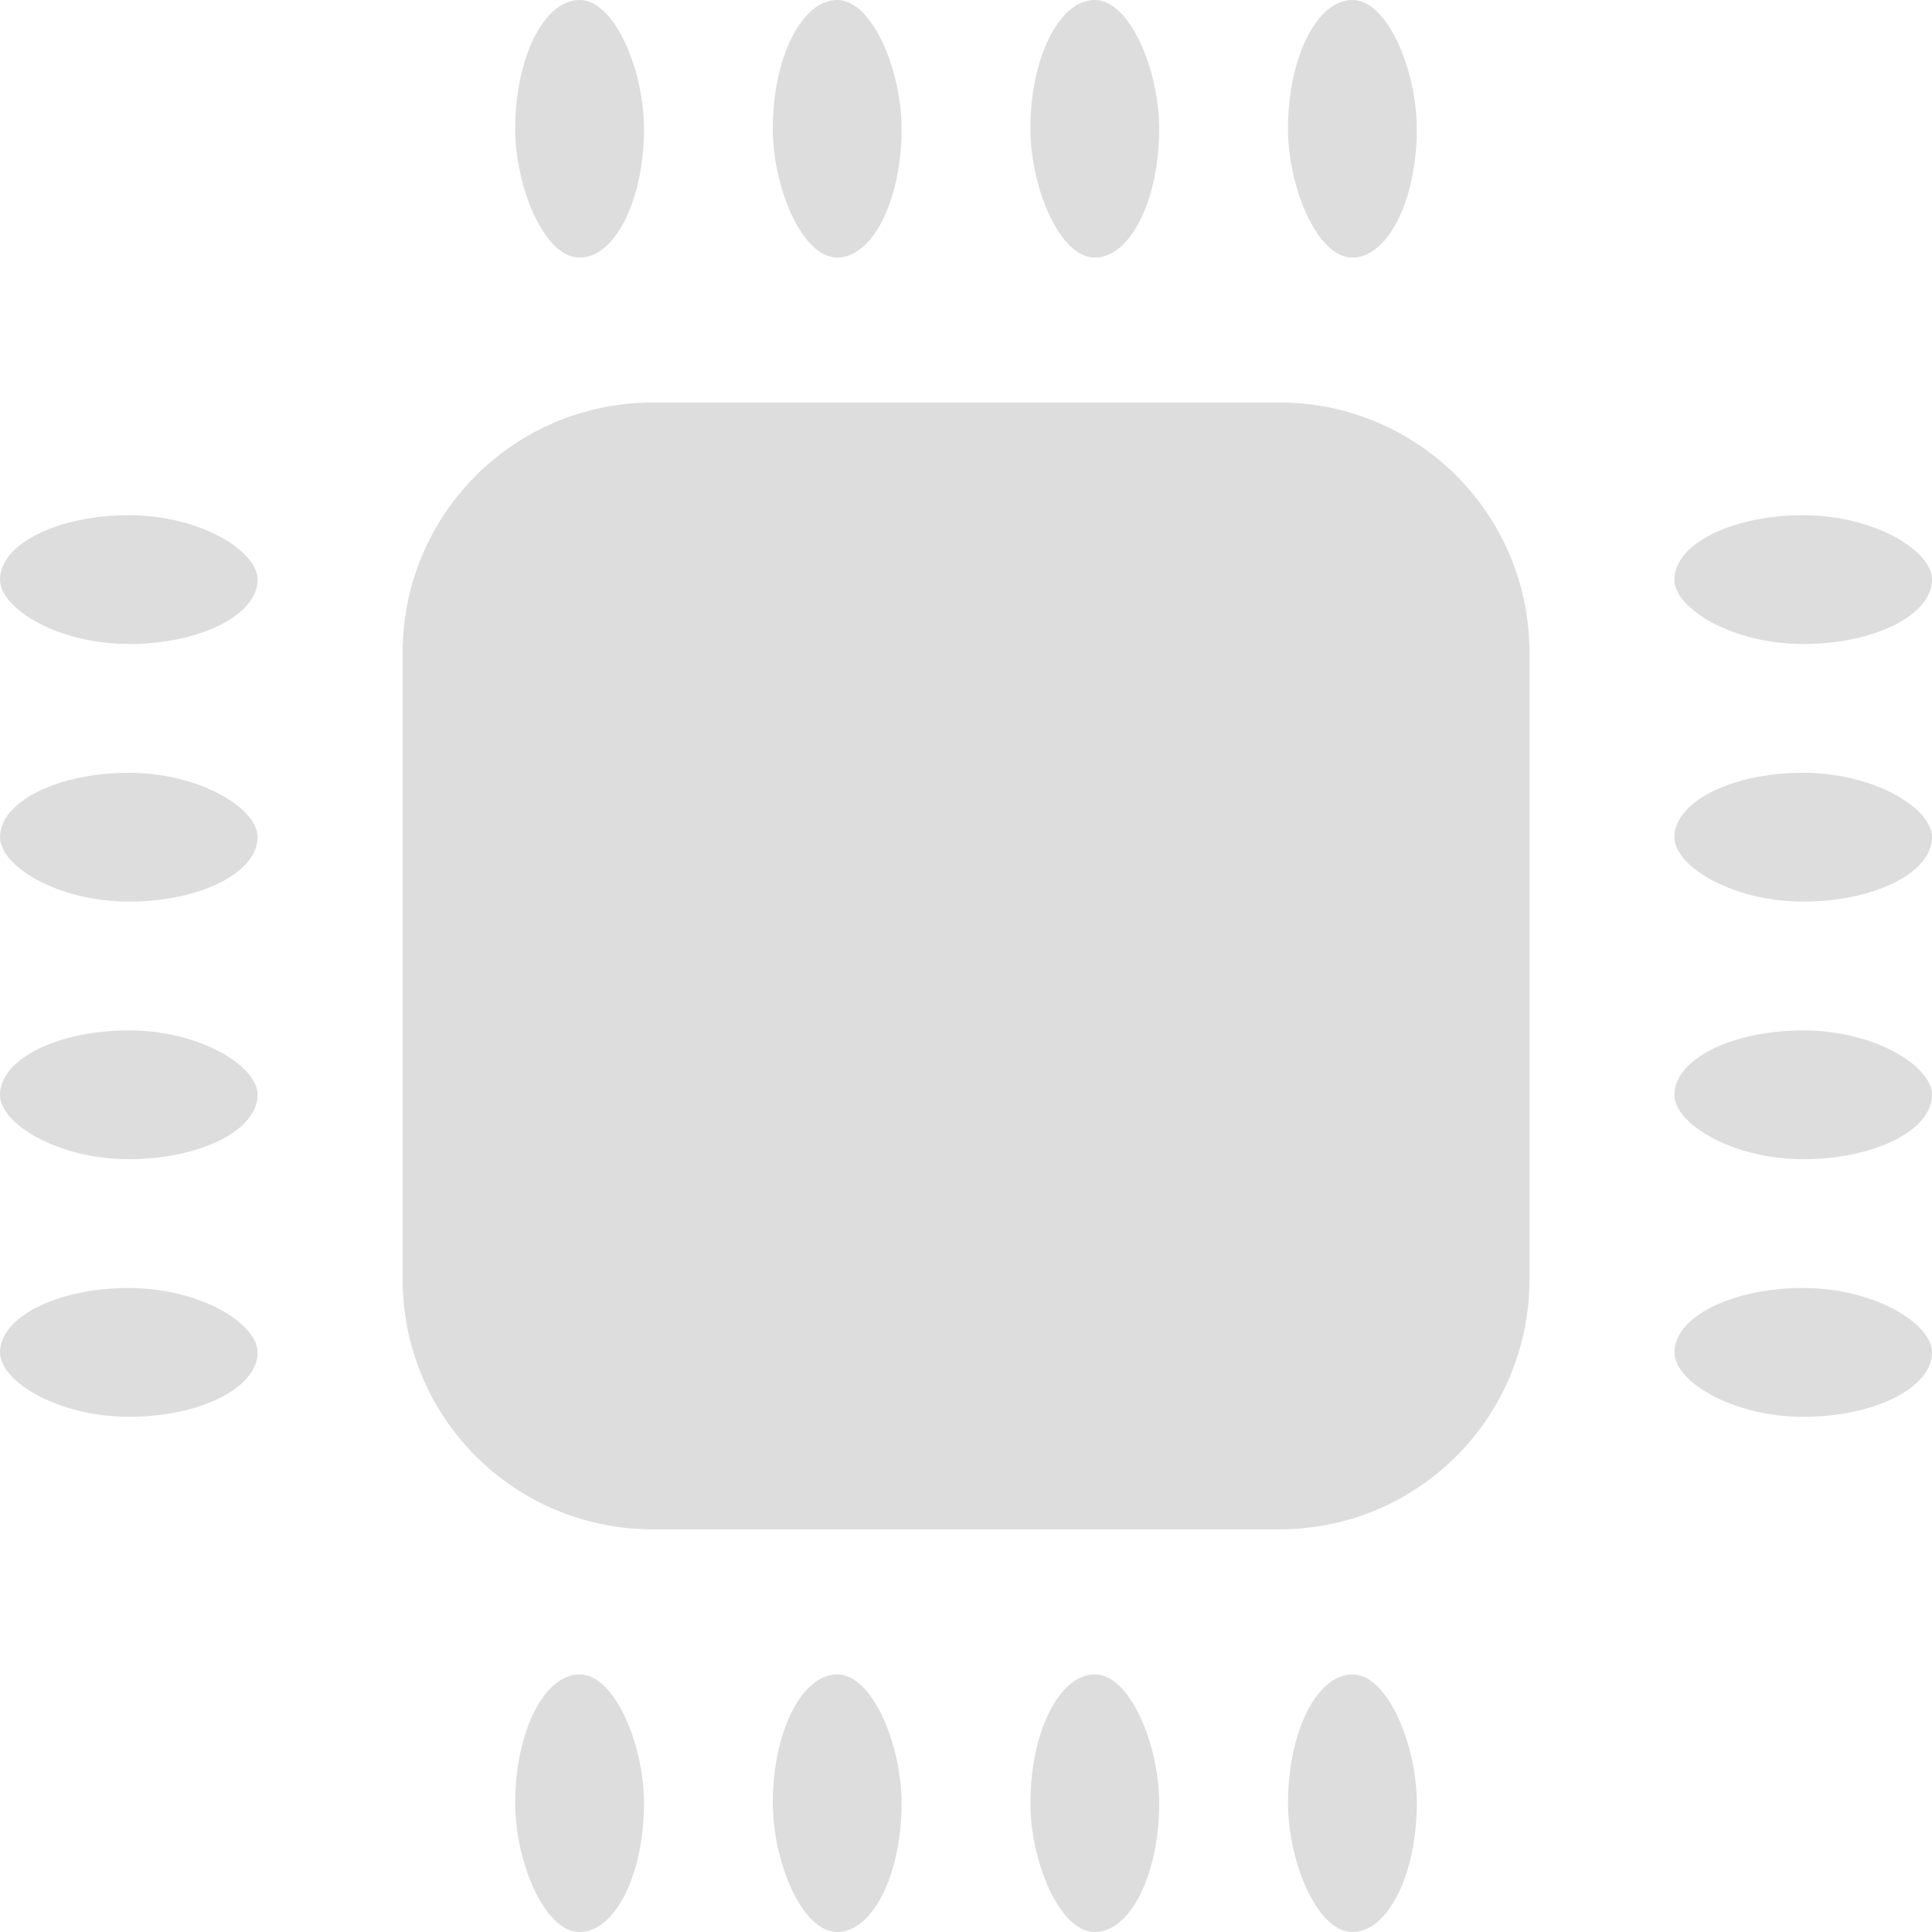 <?xml version="1.0" encoding="UTF-8"?>
<svg id="svg7384" width="24" height="24" version="1.1" viewBox="0 0 24 24" xmlns="http://www.w3.org/2000/svg" xmlns:cc="http://creativecommons.org/ns#" xmlns:dc="http://purl.org/dc/elements/1.1/" xmlns:osb="http://www.openswatchbook.org/uri/2009/osb" xmlns:rdf="http://www.w3.org/1999/02/22-rdf-syntax-ns#" xmlns:xlink="http://www.w3.org/1999/xlink">
 <defs id="defs7386">
  <linearGradient id="linearGradient19282-4" gradientTransform="matrix(.347 0 0 .306 -39.352 781.04)" osb:paint="solid">
   <stop id="stop19284-0" style="stop-color:#ddd" offset="0"/>
  </linearGradient>
  <linearGradient id="linearGradient8095" x1="119" x2="128" y1="-11.5" y2="-11.5" gradientTransform="matrix(.972 0 0 .972 924.97 346.36)" gradientUnits="userSpaceOnUse" xlink:href="#linearGradient19282-4"/>
  <linearGradient id="linearGradient8101" x1="116" x2="118" y1="-14.5" y2="-14.5" gradientTransform="translate(947.87 356.59)" gradientUnits="userSpaceOnUse" xlink:href="#linearGradient19282-4"/>
  <linearGradient id="linearGradient8103" x1="116" x2="118" y1="-12.5" y2="-12.5" gradientTransform="translate(947.87 356.59)" gradientUnits="userSpaceOnUse" xlink:href="#linearGradient19282-4"/>
  <linearGradient id="linearGradient8105" x1="116" x2="118" y1="-10.5" y2="-10.5" gradientTransform="translate(947.87 356.59)" gradientUnits="userSpaceOnUse" xlink:href="#linearGradient19282-4"/>
  <linearGradient id="linearGradient8107" x1="116" x2="118" y1="-8.5" y2="-8.5" gradientTransform="translate(947.87 356.59)" gradientUnits="userSpaceOnUse" xlink:href="#linearGradient19282-4"/>
  <linearGradient id="linearGradient8109" x1="-121" x2="-120" y1="5" y2="5" gradientTransform="translate(-947.87 -356.59)" gradientUnits="userSpaceOnUse" xlink:href="#linearGradient19282-4"/>
  <linearGradient id="linearGradient8111" x1="-123" x2="-122" y1="5" y2="5" gradientTransform="translate(-947.87 -356.59)" gradientUnits="userSpaceOnUse" xlink:href="#linearGradient19282-4"/>
  <linearGradient id="linearGradient8113" x1="-125" x2="-124" y1="5" y2="5" gradientTransform="translate(-947.87 -356.59)" gradientUnits="userSpaceOnUse" xlink:href="#linearGradient19282-4"/>
  <linearGradient id="linearGradient8115" x1="-127" x2="-126" y1="5" y2="5" gradientTransform="translate(-947.87 -356.59)" gradientUnits="userSpaceOnUse" xlink:href="#linearGradient19282-4"/>
  <linearGradient id="linearGradient8117" x1="129" x2="131" y1="-8.5" y2="-8.5" gradientTransform="translate(947.87 356.59)" gradientUnits="userSpaceOnUse" xlink:href="#linearGradient19282-4"/>
  <linearGradient id="linearGradient8119" x1="129" x2="131" y1="-10.5" y2="-10.5" gradientTransform="translate(947.87 356.59)" gradientUnits="userSpaceOnUse" xlink:href="#linearGradient19282-4"/>
  <linearGradient id="linearGradient8121" x1="129" x2="131" y1="-12.5" y2="-12.5" gradientTransform="translate(947.87 356.59)" gradientUnits="userSpaceOnUse" xlink:href="#linearGradient19282-4"/>
  <linearGradient id="linearGradient8123" x1="129" x2="131" y1="-14.5" y2="-14.5" gradientTransform="translate(947.87 356.59)" gradientUnits="userSpaceOnUse" xlink:href="#linearGradient19282-4"/>
  <linearGradient id="linearGradient8125" x1="-127" x2="-126" y1="18" y2="18" gradientTransform="translate(-947.87 -356.59)" gradientUnits="userSpaceOnUse" xlink:href="#linearGradient19282-4"/>
  <linearGradient id="linearGradient8129" x1="-123" x2="-122" y1="18" y2="18" gradientTransform="translate(-947.87 -356.59)" gradientUnits="userSpaceOnUse" xlink:href="#linearGradient19282-4"/>
  <linearGradient id="linearGradient8131" x1="-121" x2="-120" y1="18" y2="18" gradientTransform="translate(-947.87 -356.59)" gradientUnits="userSpaceOnUse" xlink:href="#linearGradient19282-4"/>
  <linearGradient id="linearGradient8131-0" x1="-121" x2="-120" y1="18" y2="18" gradientTransform="translate(-836.87 -384.59)" gradientUnits="userSpaceOnUse" xlink:href="#linearGradient19282-4"/>
 </defs>
 <g id="g4310" transform="matrix(1.6,0,0,1.6,-1.6,-14.4)">
  <g id="preferences" transform="translate(-334.55 -190.59)">
   <g id="gimp-prefs-system-resources" transform="translate(219.55 218.59)">
    <path id="rect22435" d="m121.07-15.875c-1.077 0-1.944 0.867-1.944 1.944v4.861c0 1.077 0.867 1.944 1.944 1.944h4.861c1.077 0 1.944-0.867 1.944-1.944v-4.861c0-1.077-0.867-1.944-1.944-1.944z" style="fill:url(#linearGradient8095)"/>
    <rect id="rect22439" transform="scale(-1)" x="-121" y="17" width="1" height="2" rx="2" ry="2" style="fill:url(#linearGradient8131)"/>
    <rect id="rect22441" transform="scale(-1)" x="-123" y="17" width="1" height="2" rx="2" ry="2" style="fill:url(#linearGradient8129)"/>
    <rect id="rect22445" transform="scale(-1)" x="-127" y="17" width="1" height="2" rx="2" ry="2" style="fill:url(#linearGradient8125)"/>
    <rect id="rect22461" transform="scale(-1)" x="-121" y="4" width="1" height="2" rx="2" ry="2" style="fill:url(#linearGradient8109)"/>
    <rect id="rect22463" transform="scale(-1)" x="-123" y="4" width="1" height="2" rx="2" ry="2" style="fill:url(#linearGradient8111)"/>
    <rect id="rect22465" transform="scale(-1)" x="-125" y="4" width="1" height="2" rx="2" ry="2" style="fill:url(#linearGradient8113)"/>
    <rect id="rect22467" transform="scale(-1)" x="-127" y="4" width="1" height="2" rx="2" ry="2" style="fill:url(#linearGradient8115)"/>
    <rect id="rect22469" x="116" y="-15" width="2" height="1" rx="2" ry="2" style="fill:url(#linearGradient8101)"/>
    <rect id="rect22471" x="116" y="-13" width="2" height="1" rx="2" ry="2" style="fill:url(#linearGradient8103)"/>
    <rect id="rect22473" x="116" y="-11" width="2" height="1" rx="2" ry="2" style="fill:url(#linearGradient8105)"/>
    <rect id="rect22475" x="116" y="-9" width="2" height="1" rx="2" ry="2" style="fill:url(#linearGradient8107)"/>
    <rect id="rect22477" x="129" y="-15" width="2" height="1" rx="2" ry="2" style="fill:url(#linearGradient8123)"/>
    <rect id="rect22479" x="129" y="-13" width="2" height="1" rx="2" ry="2" style="fill:url(#linearGradient8121)"/>
    <rect id="rect22481" x="129" y="-11" width="2" height="1" rx="2" ry="2" style="fill:url(#linearGradient8119)"/>
    <rect id="rect22483" x="129" y="-9" width="2" height="1" rx="2" ry="2" style="fill:url(#linearGradient8117)"/>
   </g>
  </g>
  <rect id="rect22439-1" transform="scale(-1)" x="-10" y="-11" width="1" height="2" rx="2" ry="2" style="fill:url(#linearGradient8131-0)"/>
 </g>
</svg>
